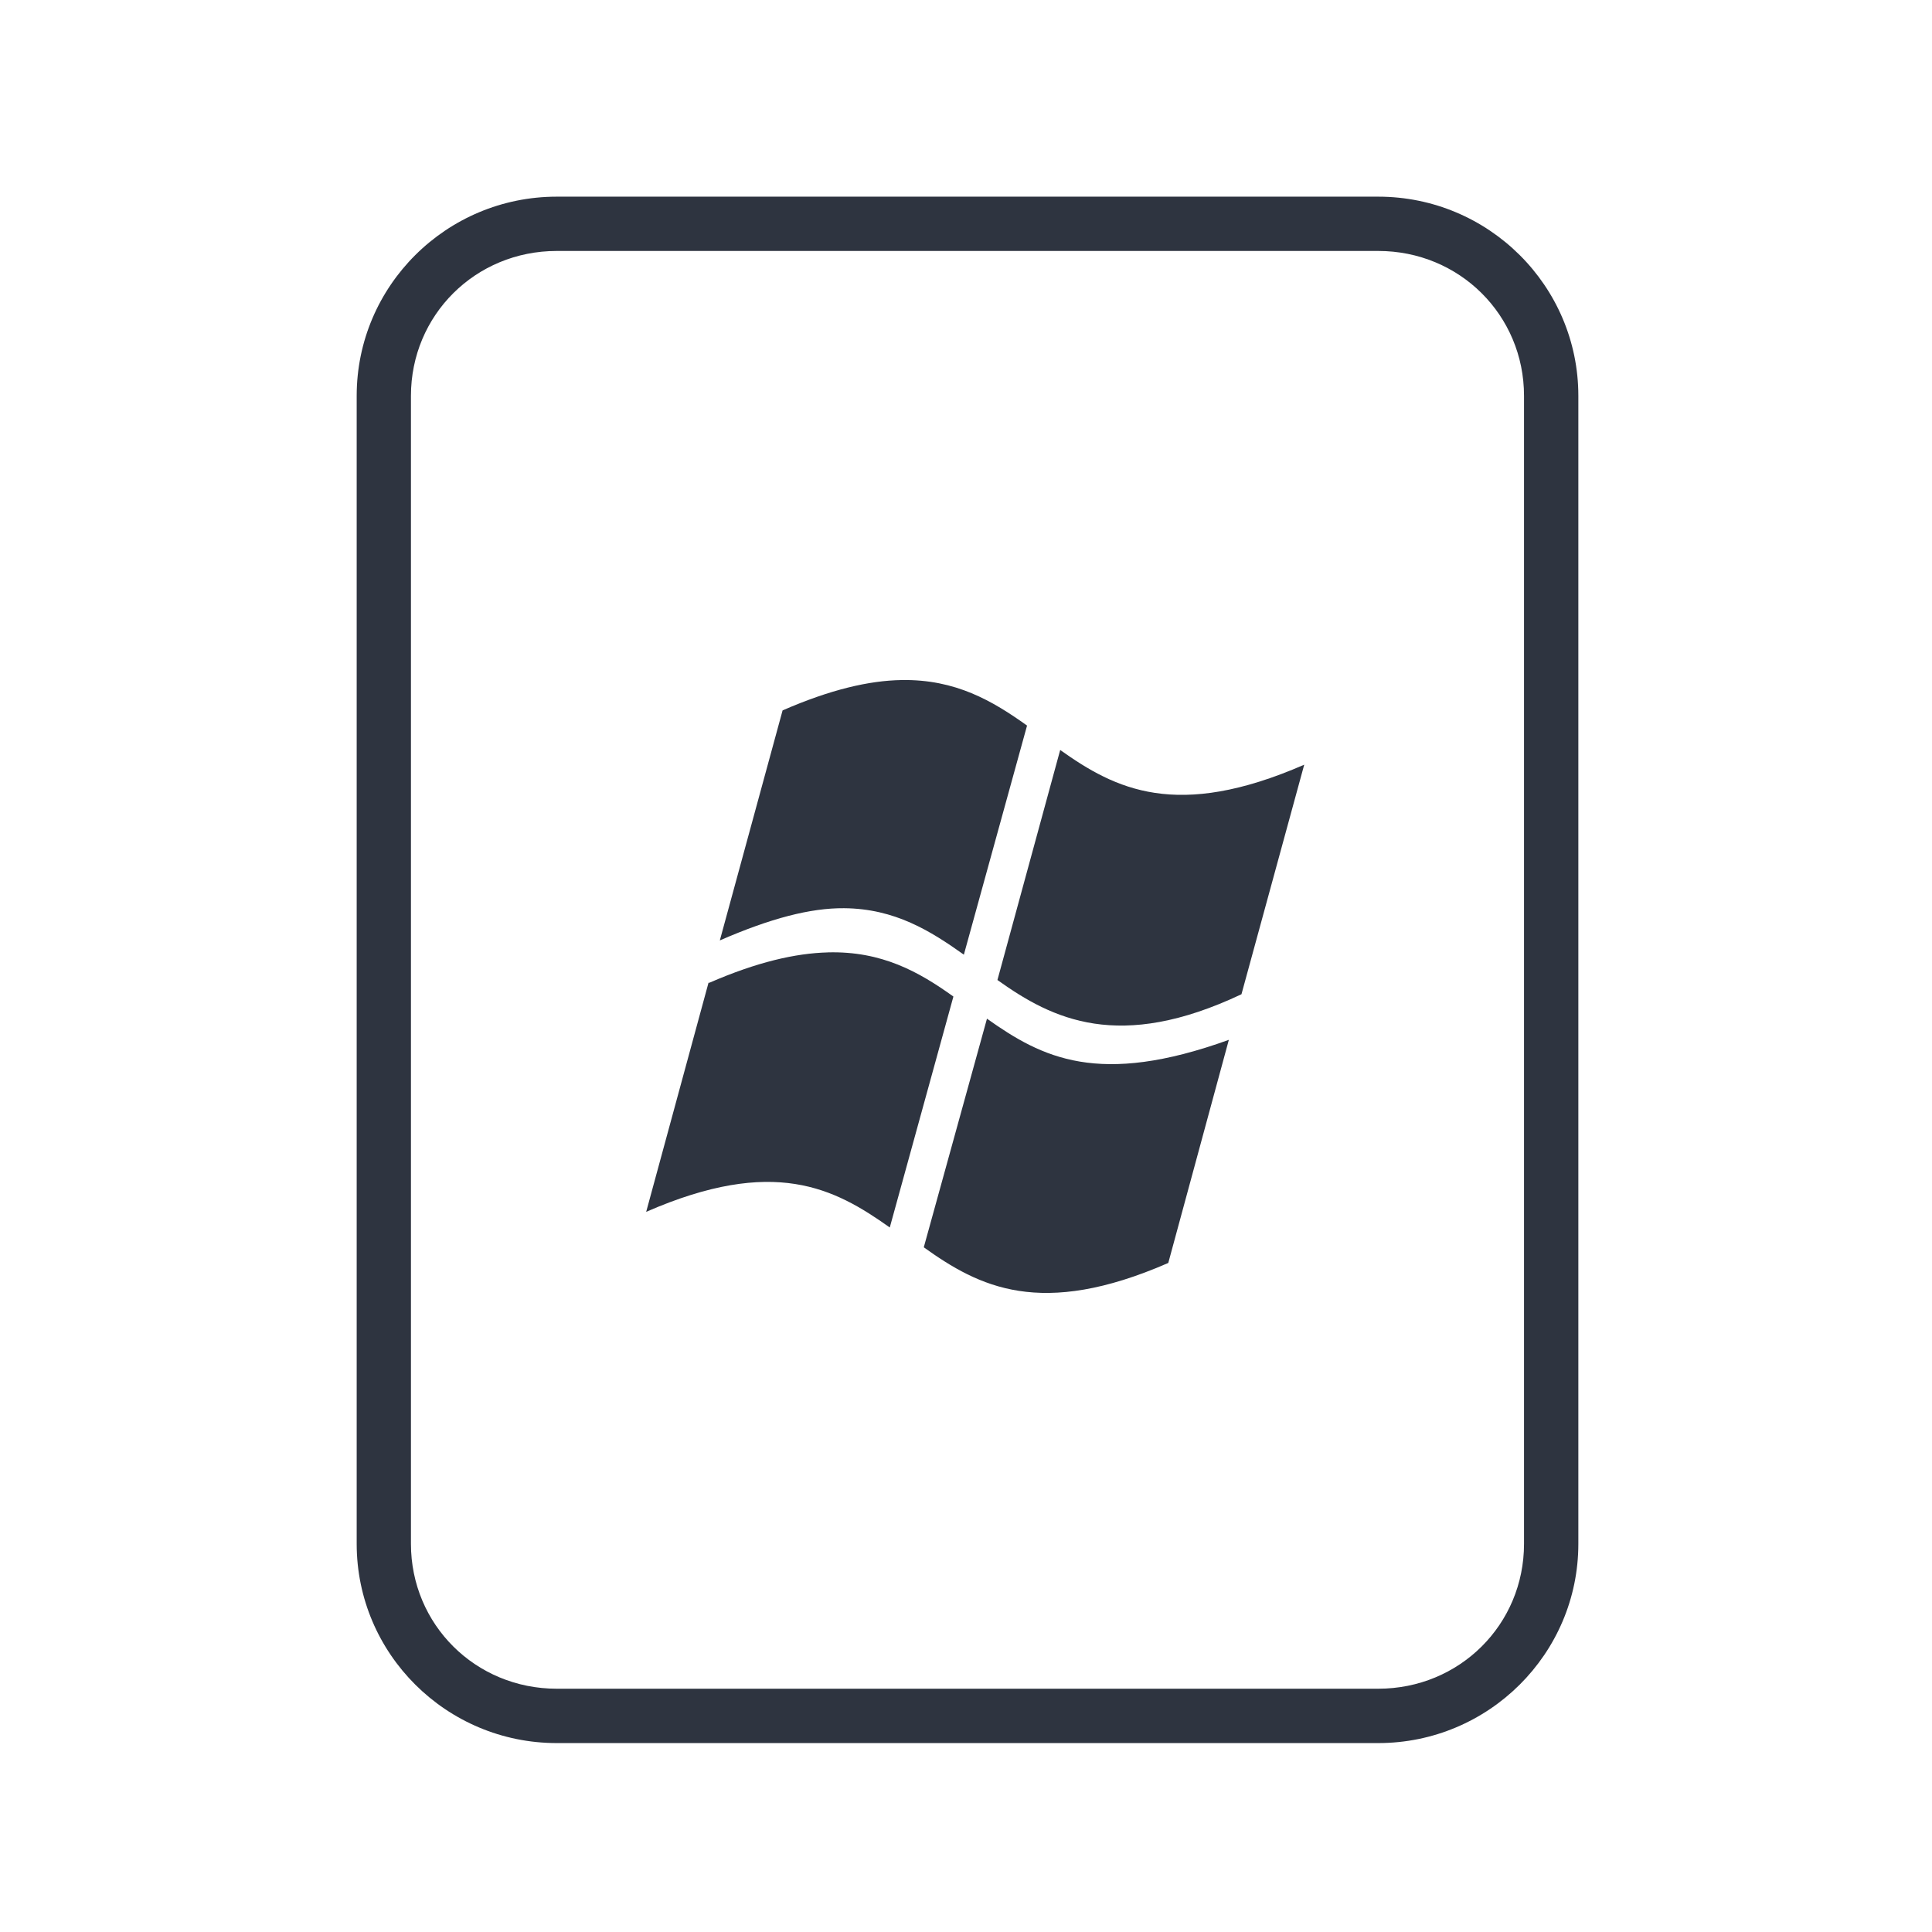 <?xml version='1.0' encoding='UTF-8'?>
<svg xmlns:inkscape="http://www.inkscape.org/namespaces/inkscape" xmlns:sodipodi="http://sodipodi.sourceforge.net/DTD/sodipodi-0.dtd" xmlns:xlink="http://www.w3.org/1999/xlink" xmlns="http://www.w3.org/2000/svg" xmlns:svg="http://www.w3.org/2000/svg" xmlns:rdf="http://www.w3.org/1999/02/22-rdf-syntax-ns#" xmlns:cc="http://creativecommons.org/ns#" xmlns:dc="http://purl.org/dc/elements/1.1/" width="64" height="64" version="1.1" id="svg73" sodipodi:docname="application-x-bittorrent.svg" inkscape:version="1.4 (e7c3feb100, 2024-10-09)">
  <sodipodi:namedview pagecolor="#f5f7fa" bordercolor="#666666" borderopacity="1" objecttolerance="10" gridtolerance="10" guidetolerance="10" inkscape:pageopacity="0" inkscape:pageshadow="2" inkscape:window-width="1183" inkscape:window-height="669" id="namedview75" showgrid="false" inkscape:zoom="6.2890624" inkscape:cx="37.604969" inkscape:cy="23.214907" inkscape:window-x="169" inkscape:window-y="168" inkscape:window-maximized="0" inkscape:current-layer="g877" inkscape:document-rotation="0" inkscape:pagecheckerboard="0" inkscape:showpageshadow="2" inkscape:deskcolor="#d1d1d1"/>
  <defs id="defs29">
    <style id="current-color-scheme" type="text/css">.ColorScheme-Text {color:#2e3440} .ColorScheme-Highlight {color:#3b4252}</style></defs>
  <g id="g877" transform="matrix(1.1,0,0,1.1,-3.185,-3.207)" style="">
    <path style="opacity:1;baseline-shift:baseline;display:inline;overflow:visible;vector-effect:none;fill:#2e3440;enable-background:accumulate;stop-color:#2e3440;stop-opacity:1" d="m 19.662,8.838 c -3.322,0 -6.025,2.686 -6.025,5.998 v 34.572 c 0,3.312 2.703,6 6.025,6 h 24.738 c 3.322,0 6.027,-2.688 6.027,-6 V 14.836 c 0,-3.312 -2.705,-5.998 -6.027,-5.998 z m 0,1.635 h 24.738 c 2.449,0 4.391,1.934 4.391,4.363 v 34.572 c 0,2.43 -1.942,4.363 -4.391,4.363 H 19.662 c -2.449,0 -4.391,-1.934 -4.391,-4.363 V 14.836 c 0,-2.43 1.942,-4.363 4.391,-4.363 z" class="ColorScheme-Text" id="rect246"/>
  <path d="m 30.046,23.395 c -0.976,0.016 -2.141,0.285 -3.583,0.914 l -1.89,6.927 c 1.529,-0.666 2.729,-0.978 3.74,-0.97 1.533,0.012 2.606,0.686 3.609,1.399 l 1.903,-6.899 C 32.785,24.023 31.673,23.368 30.046,23.395 Z m 4.777,2.106 -1.89,6.927 c 1.661,1.189 3.667,2.169 7.349,0.429 l 1.89,-6.913 c -3.841,1.675 -5.687,0.739 -7.349,-0.443 z m -6.995,6.096 c -0.975,0.025 -2.132,0.289 -3.57,0.914 h -0.026 l -1.877,6.899 c 3.848,-1.68 5.669,-0.713 7.336,0.471 l 1.916,-6.955 c -1.038,-0.744 -2.154,-1.372 -3.78,-1.33 z m 4.79,1.995 -1.903,6.886 c 1.665,1.191 3.518,2.149 7.363,0.471 l 1.824,-6.719 c -3.917,1.414 -5.617,0.546 -7.284,-0.637 z" id="path42-3" style="fill:#2e3440;fill-opacity:1;stroke:none;stroke-width:1;stroke-dasharray:none;stroke-opacity:0.3" class="ColorScheme-Text"/>
  </g>
</svg>
